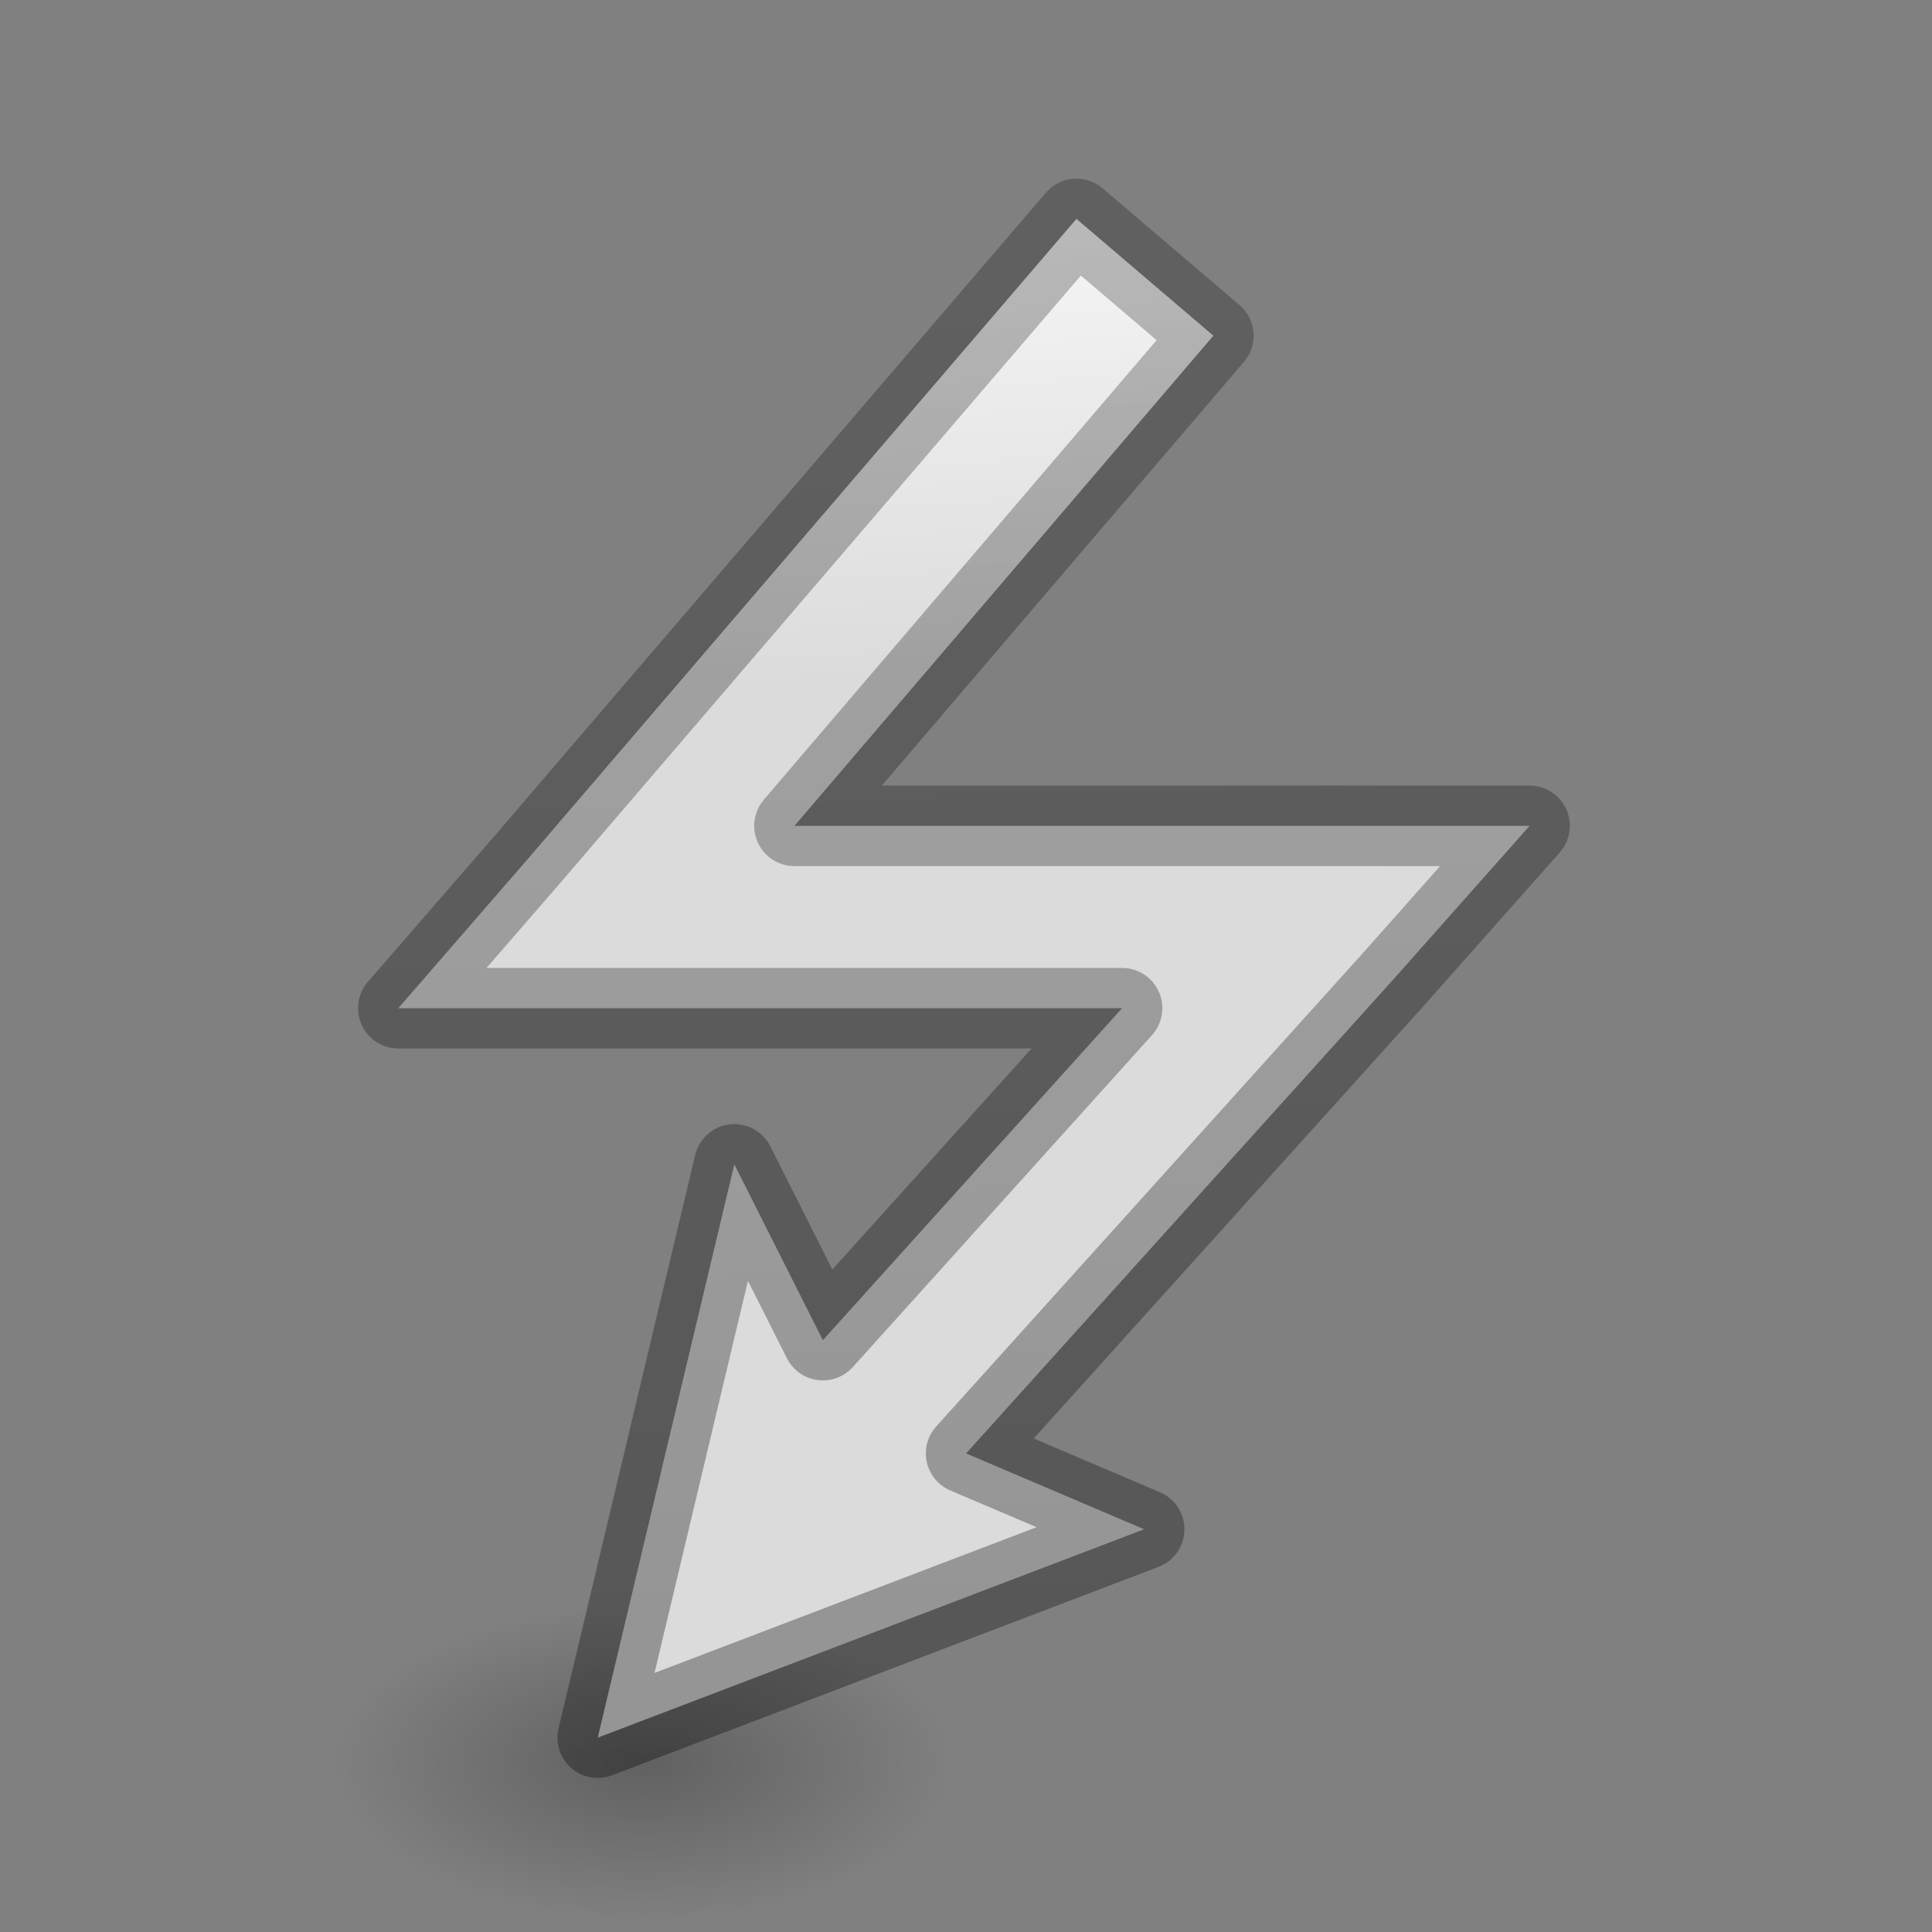 <svg viewBox="0 0 24 24" xmlns="http://www.w3.org/2000/svg" xmlns:xlink="http://www.w3.org/1999/xlink"><rect x="0" y="0" width="24" height="24" fill="#808080" stroke="none"/><linearGradient id="a" gradientUnits="userSpaceOnUse" x1="5.159" x2="4.551" y1="25.881" y2="2.797"><stop offset="0" stop-opacity=".34"/><stop offset="1" stop-opacity=".247"/></linearGradient><linearGradient id="b" gradientTransform="matrix(.286 0 0 .304 -33.603 4.233)" gradientUnits="userSpaceOnUse" x1="16" x2="17" y1="5" y2="22"><stop offset="0" stop-color="#f4f4f4"/><stop offset="1" stop-color="#dbdbdb"/></linearGradient><radialGradient id="c" cx="2.25" cy="16" gradientTransform="matrix(.227 0 0 .116 7.478 20.04)" gradientUnits="userSpaceOnUse" r="16.875"><stop offset="0"/><stop offset="1" stop-opacity="0"/></radialGradient><ellipse cx="7.988" cy="21.901" display="block" fill="url(#c)" fill-rule="evenodd" opacity=".245" rx="3.827" ry="1.963"/><path d="m13.372 2.719-6.796 7.929-1.628 1.876h2.478 6.513l-3.717 4.124-1.1-2.184-1.697 7.122 6.788-2.589-2.212-.942 5.336-5.92 1.664-1.876h-2.513-6.619l5.204-6.089z" fill="url(#b)" stroke="url(#a)" stroke-linejoin="round"/></svg>